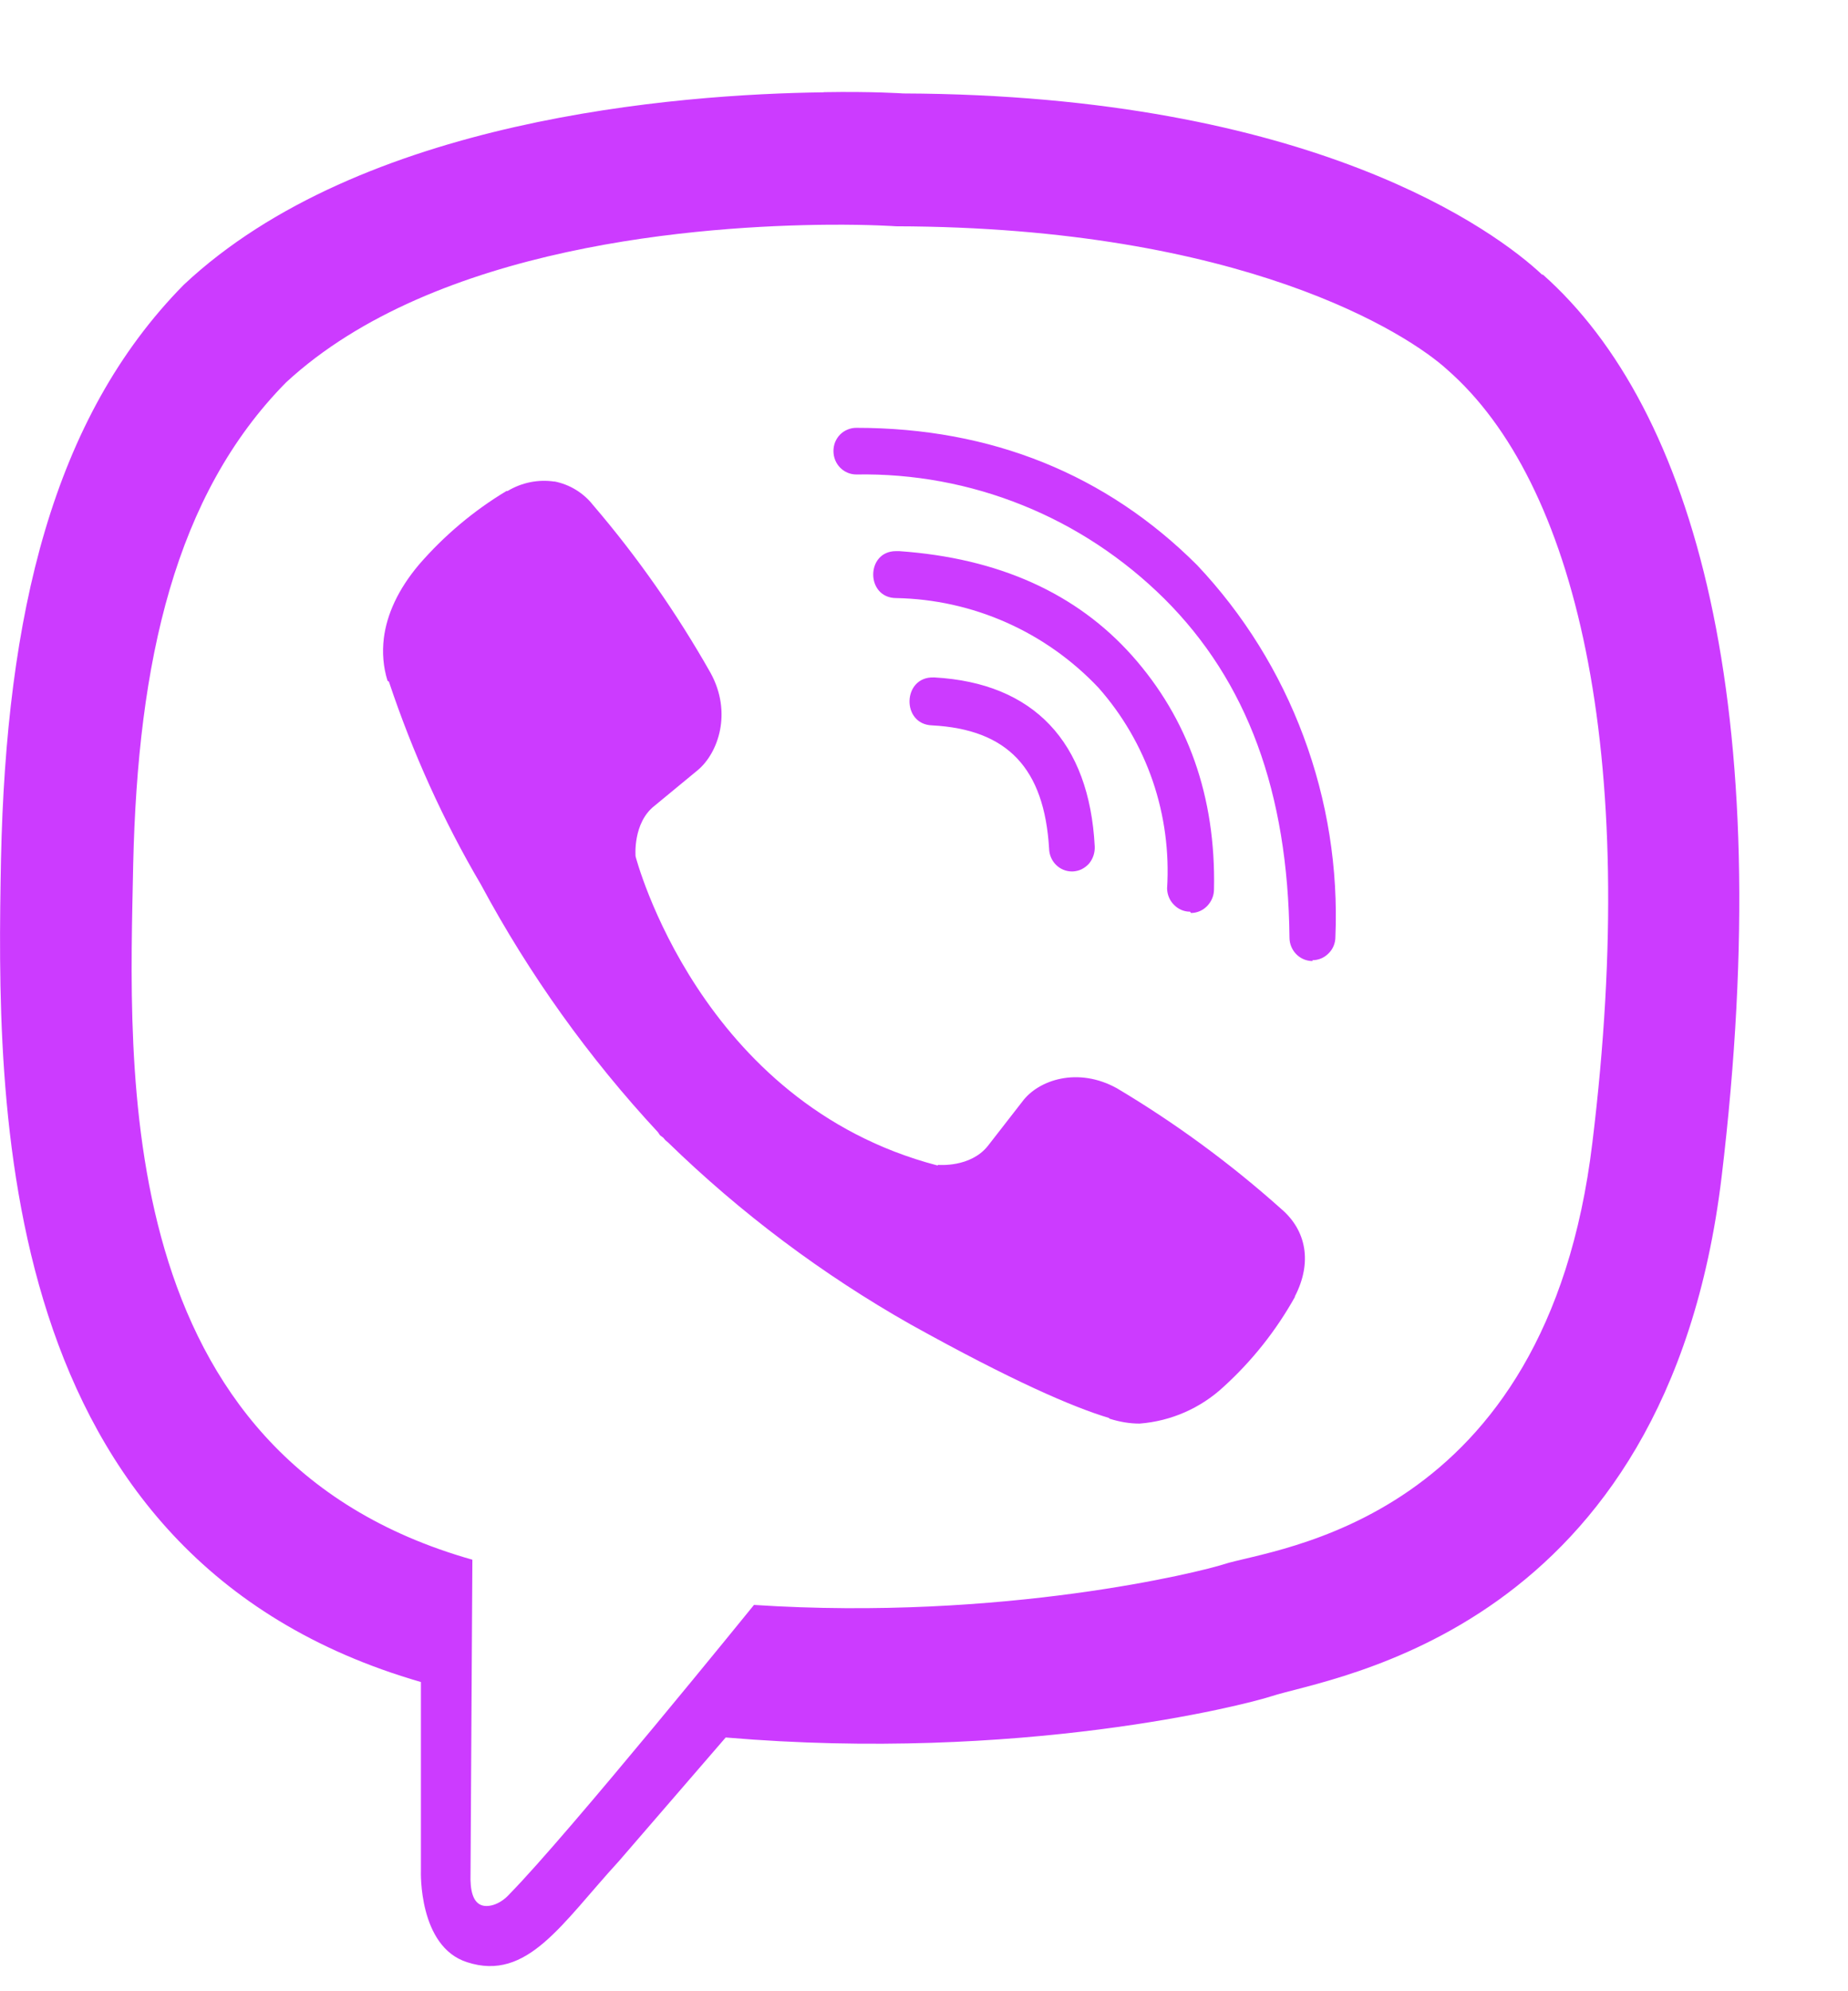 <svg width="13" height="14" viewBox="0 0 13 14" fill="none" xmlns="http://www.w3.org/2000/svg">
<path d="M5.796 0.649C4.761 0.662 2.537 0.835 1.293 2.002C0.368 2.939 0.044 4.325 0.007 6.039C-0.025 7.746 -0.063 10.953 2.961 11.826V13.155C2.961 13.155 2.942 13.687 3.286 13.796C3.71 13.934 3.951 13.524 4.354 13.085L5.105 12.216C7.174 12.392 8.758 11.987 8.941 11.927C9.361 11.789 11.725 11.48 12.111 8.274C12.508 4.962 11.918 2.875 10.854 1.931H10.848C10.527 1.629 9.236 0.668 6.354 0.657C6.354 0.657 6.14 0.642 5.796 0.648V0.649ZM5.831 1.58C6.125 1.578 6.303 1.591 6.303 1.591C8.743 1.597 9.908 2.348 10.183 2.601C11.079 3.386 11.54 5.267 11.202 8.032C10.881 10.713 8.964 10.883 8.609 10.998C8.458 11.048 7.062 11.399 5.304 11.284C5.304 11.284 3.995 12.899 3.586 13.315C3.521 13.388 3.445 13.409 3.397 13.398C3.327 13.381 3.306 13.293 3.31 13.173L3.323 10.966C0.759 10.241 0.91 7.506 0.937 6.078C0.969 4.649 1.231 3.481 2.012 2.689C3.063 1.718 4.951 1.587 5.83 1.58H5.831ZM6.024 3.008C6.003 3.008 5.982 3.012 5.963 3.02C5.943 3.028 5.925 3.04 5.91 3.055C5.895 3.07 5.883 3.089 5.875 3.108C5.867 3.128 5.863 3.15 5.863 3.171C5.863 3.264 5.936 3.336 6.024 3.336C6.424 3.329 6.821 3.402 7.193 3.552C7.564 3.701 7.903 3.925 8.19 4.209C8.775 4.791 9.06 5.571 9.071 6.592C9.071 6.682 9.143 6.757 9.233 6.757V6.751C9.275 6.751 9.316 6.734 9.346 6.703C9.377 6.673 9.394 6.631 9.394 6.588C9.414 6.107 9.338 5.628 9.17 5.178C9.003 4.729 8.748 4.319 8.421 3.973C7.783 3.336 6.975 3.008 6.024 3.008V3.008ZM3.901 3.386C3.787 3.369 3.671 3.392 3.571 3.452H3.563C3.333 3.59 3.125 3.765 2.948 3.969C2.801 4.143 2.721 4.319 2.7 4.488C2.688 4.589 2.696 4.69 2.726 4.786L2.736 4.793C2.902 5.29 3.118 5.769 3.383 6.219C3.723 6.852 4.142 7.437 4.629 7.961L4.643 7.982L4.666 7.999L4.681 8.017L4.698 8.031C5.212 8.531 5.786 8.961 6.406 9.312C7.115 9.706 7.545 9.893 7.803 9.97V9.974C7.879 9.998 7.948 10.009 8.017 10.009C8.237 9.992 8.446 9.901 8.609 9.749C8.808 9.568 8.977 9.355 9.109 9.119V9.115C9.232 8.877 9.191 8.651 9.012 8.499C8.655 8.18 8.268 7.896 7.858 7.652C7.583 7.499 7.304 7.592 7.191 7.746L6.949 8.057C6.826 8.211 6.601 8.19 6.601 8.19L6.594 8.194C4.918 7.756 4.471 6.021 4.471 6.021C4.471 6.021 4.45 5.785 4.605 5.665L4.907 5.416C5.052 5.296 5.153 5.011 4.998 4.73C4.76 4.31 4.484 3.915 4.171 3.55C4.103 3.464 4.007 3.406 3.9 3.385L3.901 3.386ZM6.303 3.875C6.089 3.875 6.089 4.205 6.305 4.205C6.571 4.21 6.834 4.268 7.078 4.376C7.322 4.484 7.543 4.64 7.728 4.836C7.896 5.026 8.026 5.249 8.109 5.491C8.192 5.734 8.226 5.991 8.21 6.247C8.211 6.29 8.228 6.332 8.259 6.362C8.289 6.393 8.329 6.41 8.372 6.41L8.378 6.419C8.421 6.419 8.462 6.401 8.492 6.37C8.522 6.339 8.54 6.297 8.54 6.254C8.554 5.599 8.355 5.05 7.965 4.611C7.573 4.171 7.025 3.924 6.326 3.875H6.303ZM6.568 4.763C6.348 4.756 6.339 5.093 6.557 5.1C7.088 5.128 7.346 5.402 7.38 5.966C7.381 6.009 7.398 6.05 7.428 6.08C7.458 6.11 7.498 6.127 7.54 6.127H7.546C7.568 6.126 7.589 6.121 7.608 6.112C7.628 6.102 7.645 6.089 7.66 6.073C7.674 6.056 7.685 6.037 7.692 6.016C7.699 5.995 7.702 5.973 7.701 5.951C7.663 5.216 7.271 4.802 6.574 4.763H6.568V4.763Z" fill="#CC3BFF"/>
</svg>
